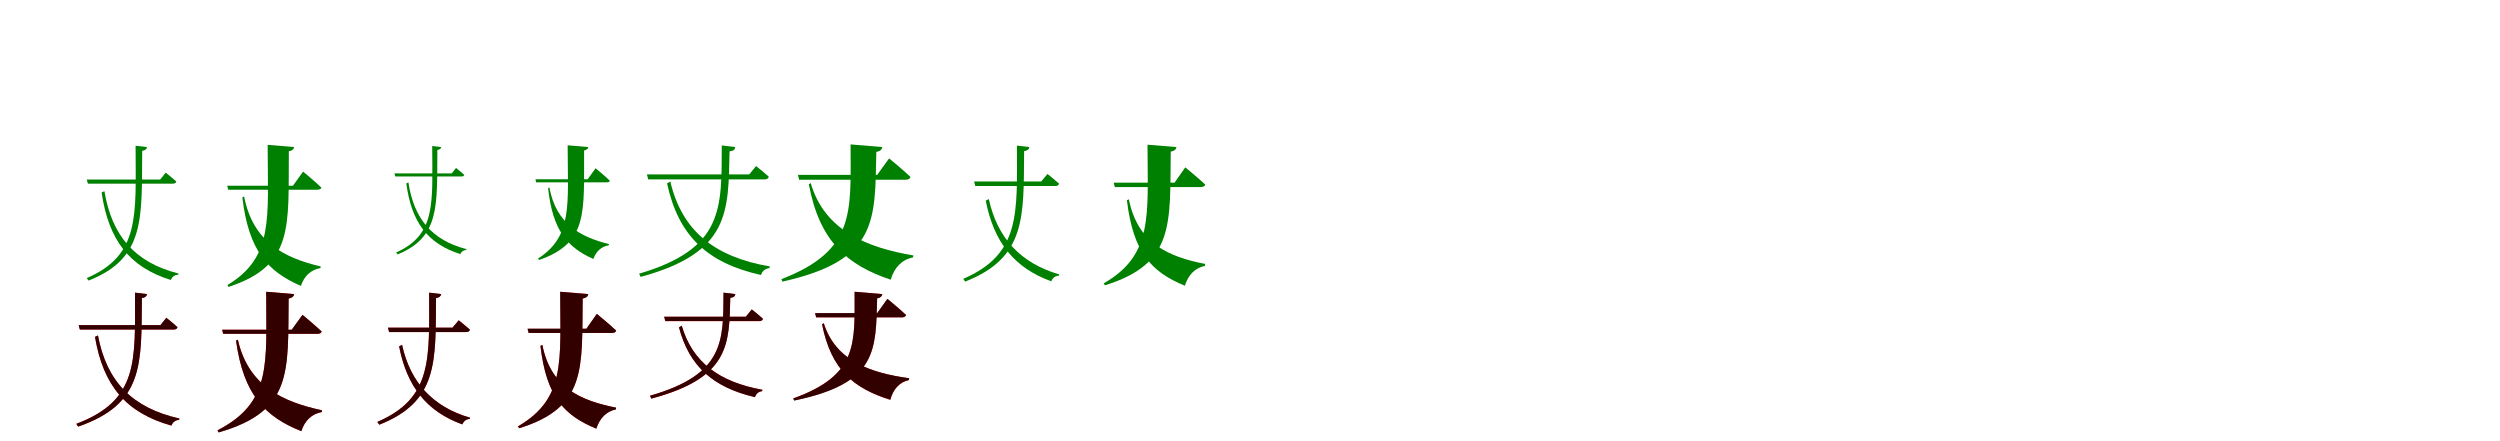 <?xml version="1.0" encoding="UTF-8"?>
<svg width="1700" height="300" xmlns="http://www.w3.org/2000/svg">
<rect width="100%" height="100%" fill="white"/>
<g fill="green" transform="translate(100 100) scale(0.1 -0.1)"><path d="M-0.0 0.0 -78.0 9.0C-77.0 -467.0 -46.0 -734.0 -410.0 -891.0L-398.0 -908.0C-11.0 -756.0 -37.0 -487.0 -33.0 -26.0C-11.0 -22.0 -3.0 -14.0 0.0 0.0ZM127.0 -174.0 89.0 -221.0H-410.0L-402.0 -249.0H174.0C187.0 -249.0 196.0 -245.0 199.0 -234.0C170.0 -208.0 127.0 -174.0 127.0 -174.0ZM-290.0 -300.0 -309.0 -309.0C-262.0 -631.0 -122.0 -816.0 162.0 -904.0C170.0 -881.0 189.0 -869.0 212.0 -868.0L214.0 -860.0C-82.0 -785.0 -239.0 -605.0 -290.0 -300.0Z"/></g>
<g fill="green" transform="translate(200 100) scale(0.1 -0.1)"><path d="M0.0 0.0 -180.0 15.0C-179.0 -483.0 -137.0 -748.0 -453.0 -938.0L-446.0 -951.0C1.0 -805.0 -40.0 -539.0 -36.0 -29.0C-15.0 -25.0 -3.0 -17.0 0.0 0.0ZM61.0 -167.0 -8.0 -263.0H-455.0L-448.0 -290.0H159.0C172.0 -290.0 184.0 -285.0 185.0 -275.0C140.0 -232.0 61.0 -167.0 61.0 -167.0ZM-340.0 -336.0 -352.0 -342.0C-310.0 -704.0 -179.0 -847.0 46.0 -944.0C69.0 -876.0 115.0 -834.0 179.0 -823.0L181.0 -812.0C-68.0 -753.0 -280.0 -646.0 -340.0 -336.0Z"/></g>
<g fill="green" transform="translate(300 100) scale(0.1 -0.1)"><path d="M0.0 0.0 -61.0 7.0C-60.0 -381.0 -33.0 -594.0 -306.0 -717.0L-296.0 -730.0C-6.0 -611.0 -29.0 -396.0 -26.0 -20.0C-9.0 -17.0 -2.0 -11.0 0.0 0.0ZM101.0 -142.0 72.0 -179.0H-318.0L-312.0 -200.0H138.0C148.0 -200.0 155.0 -197.0 157.0 -189.0C135.0 -169.0 101.0 -142.0 101.0 -142.0ZM-223.0 -240.0 -237.0 -247.0C-203.0 -507.0 -95.0 -657.0 131.0 -728.0C137.0 -710.0 152.0 -701.0 170.0 -700.0L172.0 -694.0C-64.0 -633.0 -185.0 -487.0 -223.0 -240.0Z"/></g>
<g fill="green" transform="translate(400 100) scale(0.1 -0.1)"><path d="M0.0 0.0 -140.0 12.0C-139.0 -393.0 -105.0 -606.0 -341.0 -758.0L-335.0 -768.0C4.0 -651.0 -31.0 -438.0 -28.0 -23.0C-12.0 -20.0 -2.0 -14.0 0.0 0.0ZM50.0 -144.0 -4.0 -219.0H-359.0L-354.0 -240.0H127.0C137.0 -240.0 146.0 -236.0 147.0 -229.0C112.0 -195.0 50.0 -144.0 50.0 -144.0ZM-264.0 -275.0 -273.0 -279.0C-242.0 -568.0 -141.0 -683.0 35.0 -761.0C53.0 -709.0 90.0 -676.0 140.0 -668.0L141.0 -660.0C-53.0 -611.0 -218.0 -524.0 -264.0 -275.0Z"/></g>
<g fill="green" transform="translate(500 100) scale(0.1 -0.1)"><path d="M0.0 0.0 -92.0 11.0C-94.0 -414.0 -74.0 -690.0 -654.0 -861.0L-644.0 -883.0C-33.0 -717.0 -48.0 -439.0 -39.0 -29.0C-12.0 -27.0 -2.0 -16.0 0.0 0.0ZM141.0 -129.0 95.0 -186.0H-601.0L-592.0 -220.0H198.0C214.0 -220.0 224.0 -215.0 228.0 -202.0C193.0 -170.0 141.0 -129.0 141.0 -129.0ZM-442.0 -234.0 -464.0 -247.0C-387.0 -604.0 -190.0 -789.0 175.0 -870.0C183.0 -842.0 205.0 -826.0 233.0 -823.0L235.0 -812.0C-143.0 -746.0 -362.0 -571.0 -442.0 -234.0Z"/></g>
<g fill="green" transform="translate(600 100) scale(0.1 -0.1)"><path d="M0.0 0.0 -216.0 18.0C-216.0 -440.0 -180.0 -703.0 -686.0 -898.0L-680.0 -915.0C-27.0 -770.0 -51.0 -498.0 -41.0 -33.0C-16.0 -29.0 -4.0 -18.0 0.0 0.0ZM46.0 -77.0 -35.0 -189.0H-574.0L-566.0 -222.0H160.0C175.0 -222.0 189.0 -216.0 191.0 -203.0C138.0 -152.0 46.0 -77.0 46.0 -77.0ZM-487.0 -245.0 -500.0 -253.0C-427.0 -644.0 -236.0 -804.0 57.0 -902.0C81.0 -819.0 132.0 -766.0 209.0 -750.0L211.0 -737.0C-101.0 -684.0 -392.0 -571.0 -487.0 -245.0Z"/></g>
<g fill="green" transform="translate(700 100) scale(0.1 -0.1)"><path d="M-0.0 0.0 -85.0 10.0C-84.0 -452.0 -59.0 -728.0 -450.0 -896.0L-437.0 -915.0C-20.0 -751.0 -40.0 -474.0 -36.0 -28.0C-12.0 -24.0 -3.0 -15.0 0.0 0.0ZM123.0 -183.0 80.0 -234.0H-376.0L-368.0 -265.0H174.0C189.0 -265.0 198.0 -261.0 202.0 -249.0C170.0 -220.0 123.0 -183.0 123.0 -183.0ZM-276.0 -354.0 -297.0 -364.0C-242.0 -647.0 -103.0 -822.0 149.0 -913.0C158.0 -889.0 176.0 -876.0 200.0 -875.0L203.0 -866.0C-59.0 -790.0 -218.0 -619.0 -276.0 -354.0Z"/></g>
<g fill="green" transform="translate(800 100) scale(0.1 -0.1)"><path d="M0.0 0.0 -197.0 16.0C-196.0 -465.0 -157.0 -733.0 -495.0 -927.0L-486.0 -940.0C-10.0 -792.0 -45.0 -522.0 -39.0 -31.0C-16.0 -27.0 -3.0 -18.0 0.0 0.0ZM60.0 -138.0 -13.0 -242.0H-427.0L-419.0 -272.0H166.0C181.0 -272.0 193.0 -266.0 196.0 -255.0C146.0 -209.0 60.0 -138.0 60.0 -138.0ZM-324.0 -355.0 -337.0 -362.0C-294.0 -721.0 -168.0 -850.0 57.0 -943.0C80.0 -869.0 127.0 -821.0 194.0 -808.0L195.0 -795.0C-56.0 -745.0 -263.0 -656.0 -324.0 -355.0Z"/></g>
<g fill="red" transform="translate(100 200) scale(0.1 -0.1)"><path d="M0.0 0.0 -82.0 10.0C-82.0 -452.0 -54.0 -721.0 -481.0 -882.0L-469.0 -901.0C-17.0 -745.0 -40.0 -473.0 -35.0 -27.0C-11.0 -23.0 -3.0 -14.0 0.0 0.0ZM131.0 -161.0 91.0 -211.0H-465.0L-457.0 -241.0H181.0C195.0 -241.0 204.0 -236.0 207.0 -225.0C177.0 -197.0 131.0 -161.0 131.0 -161.0ZM-334.0 -281.0 -354.0 -291.0C-298.0 -623.0 -142.0 -808.0 166.0 -894.0C174.0 -870.0 194.0 -856.0 218.0 -855.0L220.0 -846.0C-100.0 -774.0 -275.0 -595.0 -334.0 -281.0Z"/></g>
<g fill="black" opacity=".8" transform="translate(100 200) scale(0.1 -0.1)"><path d="M0.0 0.0 -82.0 10.0C-82.0 -452.0 -54.0 -721.0 -481.0 -882.0L-469.0 -901.0C-17.0 -745.0 -40.0 -473.0 -35.0 -27.0C-11.0 -23.0 -3.0 -15.0 0.0 0.0ZM131.0 -161.0 91.0 -211.0H-465.0L-457.0 -241.0H181.0C195.0 -241.0 204.0 -236.0 207.0 -225.0C177.0 -197.0 131.0 -161.0 131.0 -161.0ZM-334.0 -281.0 -354.0 -291.0C-298.0 -623.0 -142.0 -808.0 166.0 -894.0C174.0 -870.0 194.0 -857.0 218.0 -855.0L220.0 -846.0C-100.0 -774.0 -275.0 -595.0 -334.0 -281.0Z"/></g>
<g fill="red" transform="translate(200 200) scale(0.1 -0.1)"><path d="M0.0 0.0 -190.0 16.0C-190.0 -470.0 -149.0 -735.0 -521.0 -926.0L-514.0 -940.0C-7.0 -795.0 -43.0 -527.0 -38.0 -30.0C-15.0 -26.0 -3.0 -17.0 0.0 0.0ZM57.0 -141.0 -16.0 -242.0H-490.0L-482.0 -270.0H159.0C173.0 -270.0 185.0 -265.0 187.0 -254.0C140.0 -209.0 57.0 -141.0 57.0 -141.0ZM-382.0 -310.0 -395.0 -316.0C-344.0 -687.0 -195.0 -834.0 49.0 -932.0C72.0 -860.0 120.0 -814.0 188.0 -802.0L190.0 -790.0C-78.0 -733.0 -312.0 -624.0 -382.0 -310.0Z"/></g>
<g fill="black" opacity=".8" transform="translate(200 200) scale(0.1 -0.1)"><path d="M0.0 0.0 -190.0 16.0C-190.0 -471.0 -149.0 -735.0 -520.0 -926.0L-514.0 -941.0C-7.0 -795.0 -43.0 -527.0 -37.0 -30.0C-15.0 -26.0 -3.0 -17.0 0.0 0.0ZM57.0 -141.0 -16.0 -242.0H-489.0L-482.0 -270.0H159.0C173.0 -270.0 185.0 -265.0 187.0 -254.0C139.0 -209.0 57.0 -141.0 57.0 -141.0ZM-383.0 -310.0 -395.0 -316.0C-344.0 -687.0 -195.0 -835.0 49.0 -932.0C72.0 -860.0 120.0 -814.0 188.0 -802.0L190.0 -790.0C-78.0 -733.0 -312.0 -624.0 -383.0 -310.0Z"/></g>
<g fill="red" transform="translate(300 200) scale(0.1 -0.1)"><path d="M0.0 0.0 -82.0 10.0C-82.0 -439.0 -57.0 -706.0 -434.0 -869.0L-421.0 -888.0C-19.0 -729.0 -39.0 -460.0 -35.0 -27.0C-11.0 -23.0 -3.0 -14.0 0.0 0.0ZM119.0 -178.0 78.0 -228.0H-362.0L-354.0 -258.0H169.0C183.0 -258.0 192.0 -253.0 195.0 -242.0C165.0 -214.0 119.0 -178.0 119.0 -178.0ZM-266.0 -345.0 -286.0 -355.0C-233.0 -628.0 -99.0 -798.0 144.0 -886.0C153.0 -863.0 171.0 -850.0 194.0 -849.0L196.0 -840.0C-57.0 -767.0 -210.0 -601.0 -266.0 -345.0Z"/></g>
<g fill="black" opacity=".8" transform="translate(300 200) scale(0.1 -0.1)"><path d="M0.0 0.0 -82.0 10.0C-81.0 -439.0 -57.0 -707.0 -434.0 -869.0L-421.0 -888.0C-19.0 -729.0 -39.0 -460.0 -35.0 -27.0C-12.0 -23.0 -3.0 -15.0 0.0 0.0ZM119.0 -178.0 77.0 -228.0H-362.0L-354.0 -258.0H169.0C183.0 -258.0 192.0 -254.0 196.0 -242.0C165.0 -214.0 119.0 -178.0 119.0 -178.0ZM-266.0 -345.0 -286.0 -355.0C-233.0 -628.0 -99.0 -798.0 144.0 -886.0C153.0 -863.0 170.0 -850.0 194.0 -849.0L197.0 -841.0C-56.0 -767.0 -210.0 -601.0 -266.0 -345.0Z"/></g>
<g fill="red" transform="translate(400 200) scale(0.1 -0.1)"><path d="M0.0 0.0 -190.0 16.0C-190.0 -451.0 -152.0 -711.0 -478.0 -899.0L-470.0 -912.0C-10.0 -768.0 -43.0 -507.0 -38.0 -30.0C-15.0 -26.0 -3.0 -17.0 0.0 0.0ZM59.0 -135.0 -13.0 -236.0H-413.0L-405.0 -264.0H161.0C176.0 -264.0 187.0 -259.0 190.0 -248.0C142.0 -203.0 59.0 -135.0 59.0 -135.0ZM-312.0 -346.0 -325.0 -352.0C-284.0 -701.0 -162.0 -825.0 55.0 -915.0C77.0 -844.0 123.0 -797.0 188.0 -784.0L189.0 -772.0C-54.0 -723.0 -253.0 -637.0 -312.0 -346.0Z"/></g>
<g fill="black" opacity=".8" transform="translate(400 200) scale(0.1 -0.1)"><path d="M0.0 0.0 -191.0 16.0C-190.0 -451.0 -152.0 -711.0 -478.0 -900.0L-469.0 -912.0C-10.0 -769.0 -44.0 -507.0 -38.0 -30.0C-16.0 -26.0 -3.0 -18.0 0.0 0.0ZM58.0 -134.0 -12.0 -235.0H-412.0L-405.0 -264.0H161.0C176.0 -264.0 187.0 -259.0 190.0 -248.0C142.0 -203.0 58.0 -134.0 58.0 -134.0ZM-312.0 -346.0 -325.0 -352.0C-284.0 -700.0 -162.0 -825.0 55.0 -915.0C78.0 -844.0 123.0 -797.0 188.0 -784.0L189.0 -772.0C-54.0 -723.0 -254.0 -637.0 -312.0 -346.0Z"/></g>
<g fill="red" transform="translate(500 200) scale(0.1 -0.1)"><path d="M0.0 0.0 -80.0 10.0C-82.0 -317.0 -71.0 -545.0 -580.0 -691.0L-571.0 -711.0C-35.0 -568.0 -42.0 -338.0 -34.0 -25.0C-10.0 -23.0 -2.0 -13.0 0.0 0.0ZM112.0 -104.0 72.0 -154.0H-484.0L-476.0 -184.0H162.0C176.0 -184.0 185.0 -179.0 188.0 -168.0C158.0 -140.0 112.0 -104.0 112.0 -104.0ZM-364.0 -215.0 -383.0 -226.0C-313.0 -492.0 -149.0 -634.0 134.0 -700.0C141.0 -677.0 159.0 -662.0 182.0 -660.0L184.0 -650.0C-108.0 -598.0 -292.0 -463.0 -364.0 -215.0Z"/></g>
<g fill="black" opacity=".8" transform="translate(500 200) scale(0.1 -0.1)"><path d="M0.0 0.0 -80.0 10.0C-82.0 -317.0 -71.0 -545.0 -580.0 -691.0L-571.0 -710.0C-35.0 -568.0 -42.0 -338.0 -34.0 -25.0C-11.0 -24.0 -1.0 -14.0 0.0 0.0ZM112.0 -104.0 71.0 -154.0H-483.0L-476.0 -183.0H162.0C177.0 -183.0 185.0 -179.0 188.0 -168.0C158.0 -140.0 112.0 -104.0 112.0 -104.0ZM-364.0 -215.0 -383.0 -226.0C-313.0 -492.0 -149.0 -635.0 134.0 -701.0C141.0 -677.0 158.0 -663.0 182.0 -660.0L185.0 -651.0C-108.0 -598.0 -292.0 -464.0 -364.0 -215.0Z"/></g>
<g fill="red" transform="translate(600 200) scale(0.1 -0.1)"><path d="M0.0 0.0 -188.0 16.0C-189.0 -336.0 -162.0 -549.0 -606.0 -709.0L-600.0 -723.0C-32.0 -606.0 -45.0 -384.0 -36.0 -28.0C-13.0 -25.0 -3.0 -15.0 0.0 0.0ZM35.0 -33.0 -35.0 -130.0H-458.0L-450.0 -158.0H133.0C147.0 -158.0 158.0 -153.0 161.0 -142.0C115.0 -98.0 35.0 -33.0 35.0 -33.0ZM-398.0 -198.0 -410.0 -205.0C-347.0 -521.0 -189.0 -642.0 54.0 -719.0C73.0 -647.0 116.0 -599.0 181.0 -584.0L182.0 -572.0C-78.0 -536.0 -317.0 -456.0 -398.0 -198.0Z"/></g>
<g fill="black" opacity=".8" transform="translate(600 200) scale(0.1 -0.1)"><path d="M0.0 0.0 -189.0 16.0C-189.0 -336.0 -163.0 -550.0 -606.0 -710.0L-599.0 -724.0C-32.0 -606.0 -46.0 -384.0 -35.0 -29.0C-14.0 -26.0 -3.0 -16.0 0.0 0.0ZM34.0 -32.0 -35.0 -129.0H-457.0L-450.0 -158.0H133.0C147.0 -158.0 158.0 -153.0 161.0 -142.0C115.0 -98.0 34.0 -32.0 34.0 -32.0ZM-399.0 -198.0 -410.0 -205.0C-347.0 -521.0 -190.0 -642.0 54.0 -718.0C73.0 -647.0 116.0 -598.0 181.0 -584.0L182.0 -572.0C-77.0 -536.0 -317.0 -457.0 -399.0 -198.0Z"/></g>
</svg>
